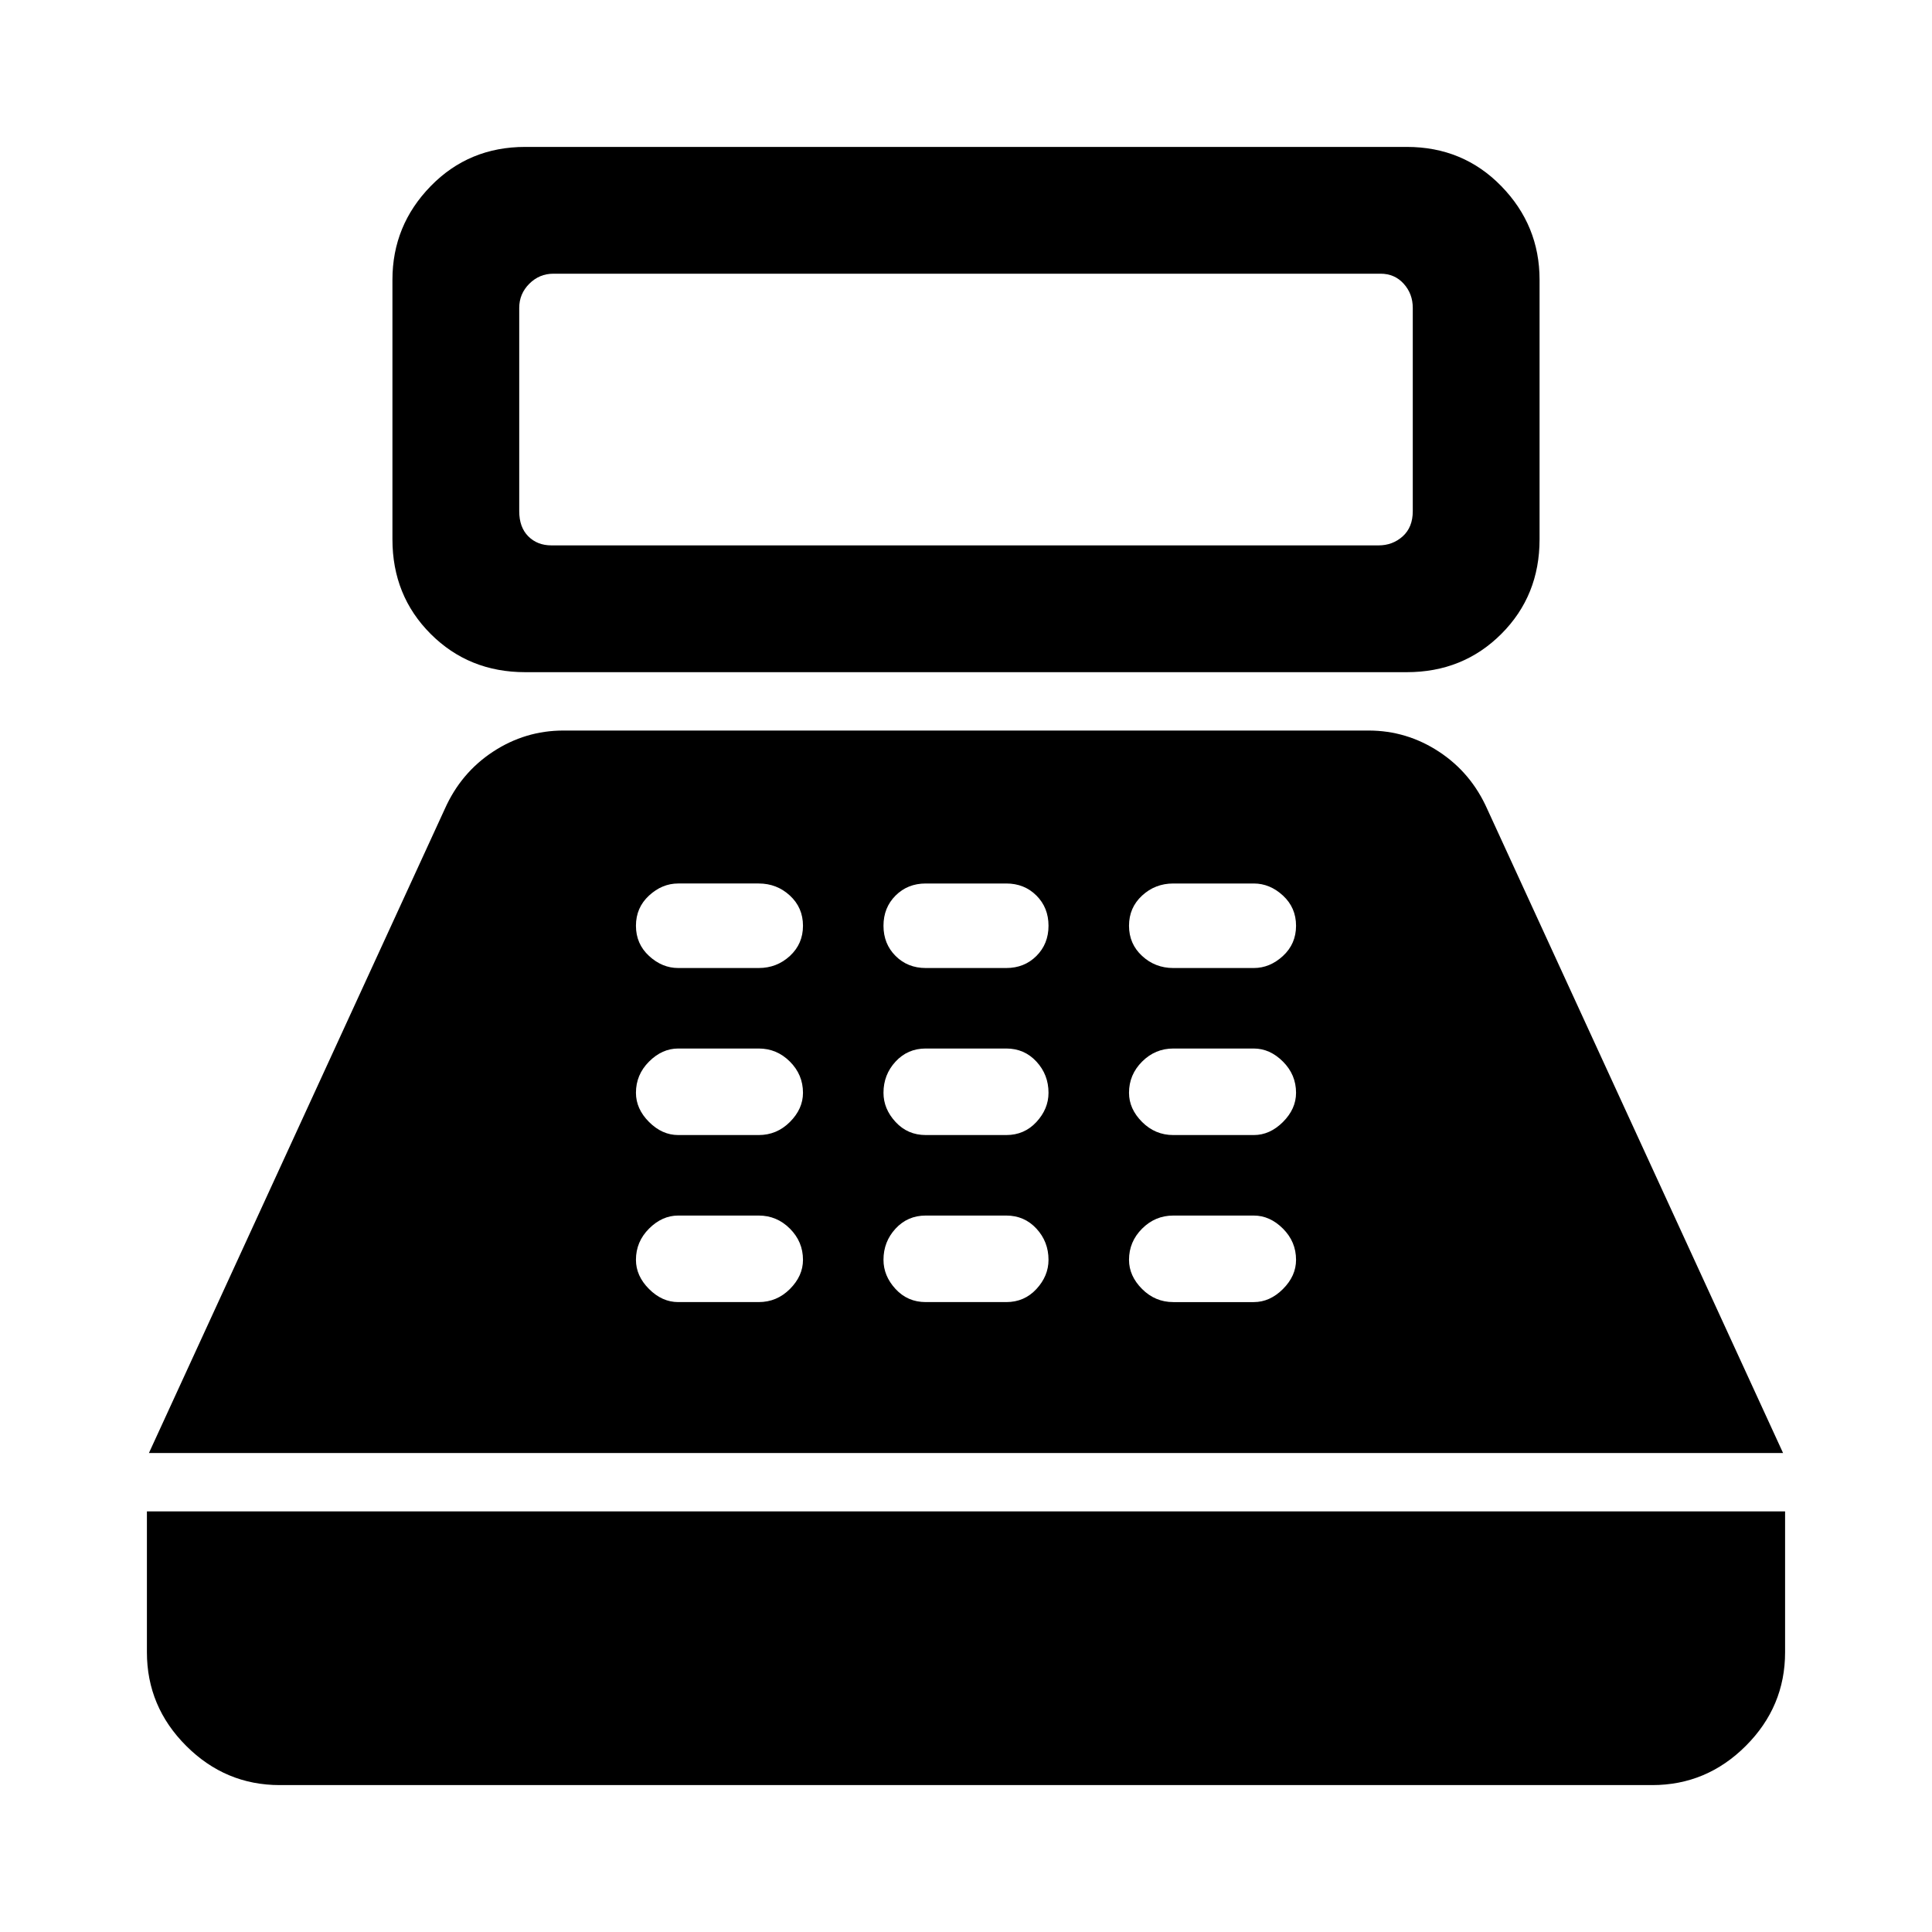 <svg xmlns="http://www.w3.org/2000/svg" height="48" width="48"><path d="M13.05 16.7q-1.4 0-2.35-.95-.95-.95-.95-2.35V6.95q0-1.35.95-2.325.95-.975 2.35-.975h21.9q1.4 0 2.35.975.95.975.95 2.325v6.45q0 1.4-.95 2.35-.95.95-2.35.95Zm.65-3.15h20.55q.35 0 .6-.225t.25-.625V7.65q0-.35-.225-.6T34.3 6.8H13.75q-.35 0-.6.25t-.25.6v5.05q0 .4.225.625.225.225.575.225Zm-6.75 30.8q-1.35 0-2.325-.975-.975-.975-.975-2.325v-3.5h40.7v3.5q0 1.35-.975 2.325-.975.975-2.325.975ZM3.7 36.1l7.35-16q.4-.9 1.2-1.425.8-.525 1.75-.525h20q.95 0 1.75.525t1.2 1.425l7.35 16Zm13.15-3.75h2q.45 0 .775-.325t.325-.725q0-.45-.325-.775t-.775-.325h-2q-.4 0-.725.325-.325.325-.325.775 0 .4.325.725.325.325.725.325Zm0-4.15h2q.45 0 .775-.325t.325-.725q0-.45-.325-.775t-.775-.325h-2q-.4 0-.725.325-.325.325-.325.775 0 .4.325.725.325.325.725.325Zm0-4.15h2q.45 0 .775-.3t.325-.75q0-.45-.325-.75t-.775-.3h-2q-.4 0-.725.3-.325.3-.325.75t.325.75q.325.3.725.3Zm6.15 8.3h2q.45 0 .75-.325t.3-.725q0-.45-.3-.775T25 30.2h-2q-.45 0-.75.325t-.3.775q0 .4.3.725.3.325.75.325Zm0-4.15h2q.45 0 .75-.325t.3-.725q0-.45-.3-.775T25 26.05h-2q-.45 0-.75.325t-.3.775q0 .4.3.725.3.325.75.325Zm0-4.15h2q.45 0 .75-.3t.3-.75q0-.45-.3-.75t-.75-.3h-2q-.45 0-.75.3t-.3.75q0 .45.3.75t.75.3Zm6.15 8.3h2q.4 0 .725-.325.325-.325.325-.725 0-.45-.325-.775t-.725-.325h-2q-.45 0-.775.325t-.325.775q0 .4.325.725.325.325.775.325Zm0-4.15h2q.4 0 .725-.325.325-.325.325-.725 0-.45-.325-.775t-.725-.325h-2q-.45 0-.775.325t-.325.775q0 .4.325.725.325.325.775.325Zm0-4.15h2q.4 0 .725-.3.325-.3.325-.75t-.325-.75q-.325-.3-.725-.3h-2q-.45 0-.775.3t-.325.75q0 .45.325.75t.775.3Z"/></svg>